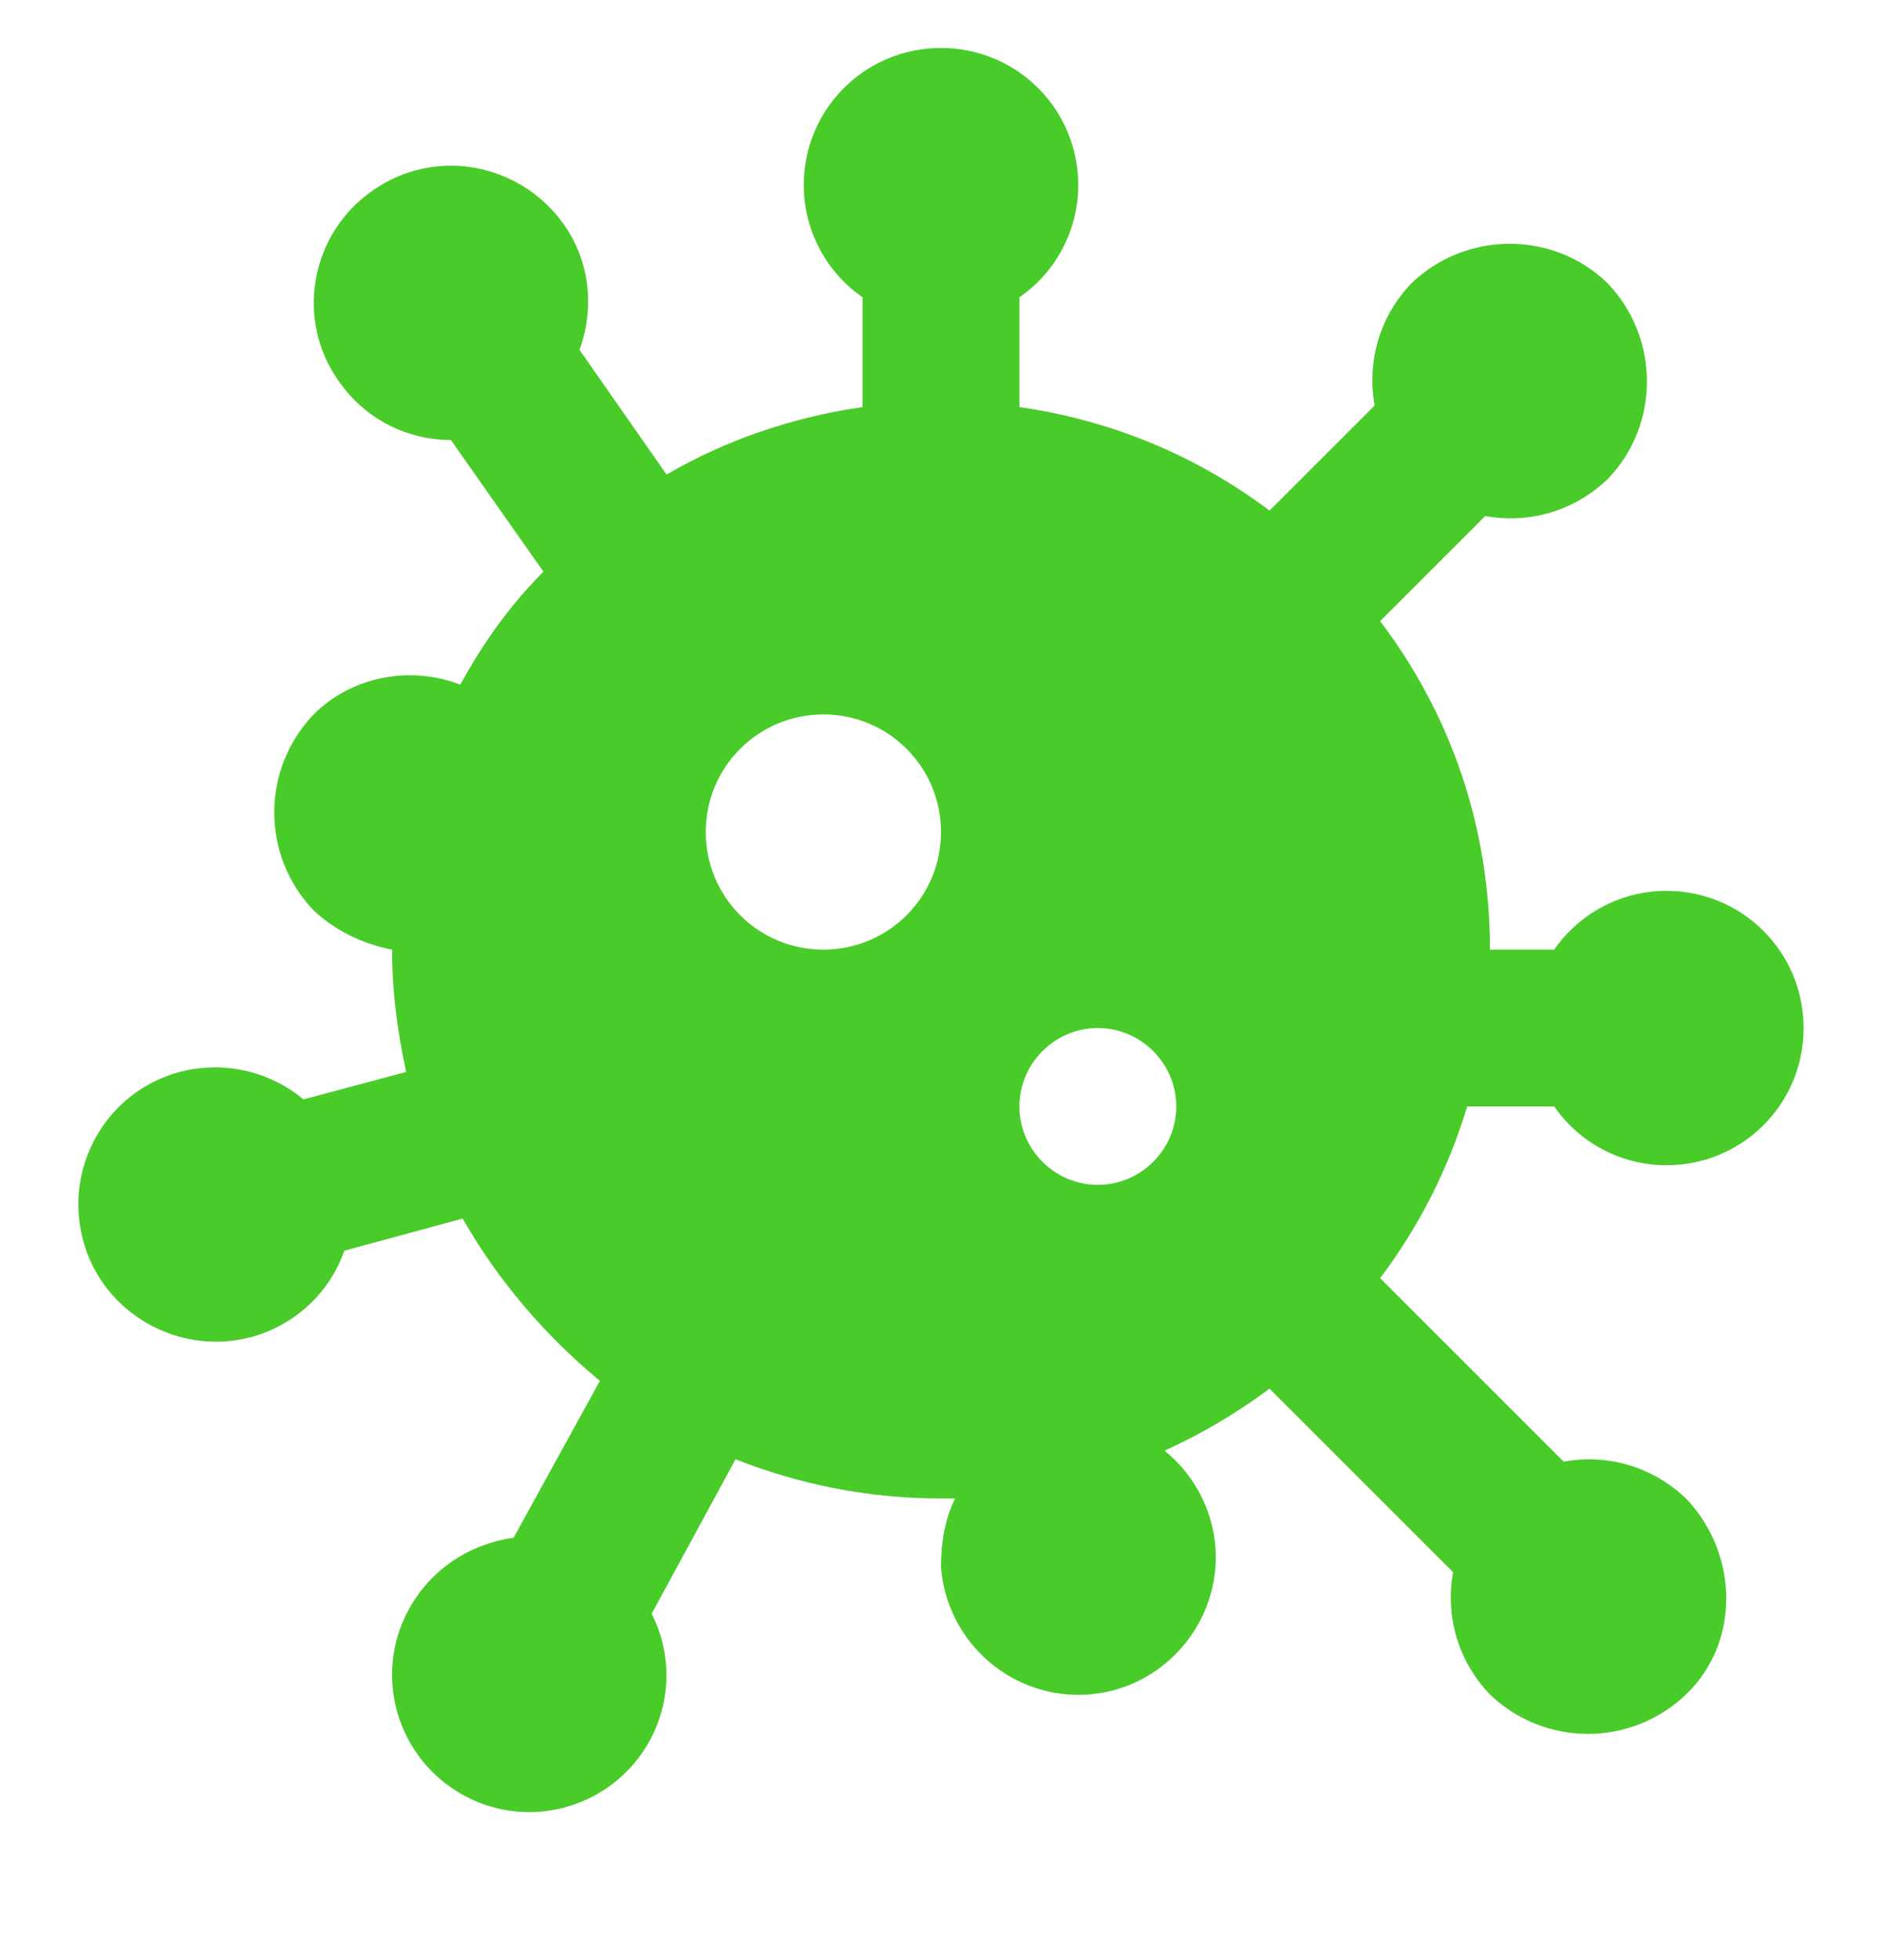 <svg width="24" height="25" viewBox="0 0 24 25" fill="none" xmlns="http://www.w3.org/2000/svg">
<g clip-path="url(#clip0)">
<path d="M19.82 14.112C20.13 14.562 20.66 14.862 21.25 14.862C22.22 14.862 23 14.082 23 13.112C23 12.142 22.22 11.362 21.25 11.362C20.66 11.362 20.13 11.662 19.82 12.112H19C19 10.542 18.5 9.112 17.6 7.922L18.94 6.582C19.5 6.682 20.07 6.522 20.5 6.112C21.17 5.422 21.17 4.312 20.5 3.612C19.81 2.942 18.7 2.942 18 3.612C17.59 4.042 17.43 4.612 17.53 5.172L16.19 6.512C15.27 5.822 14.19 5.362 13 5.192V3.792C13.45 3.482 13.75 2.952 13.75 2.362C13.75 1.392 12.97 0.612 12 0.612C11.03 0.612 10.25 1.392 10.25 2.362C10.25 2.952 10.55 3.482 11 3.792V5.192C10.1 5.322 9.26 5.612 8.5 6.052L7.39 4.462C7.58 3.942 7.53 3.342 7.19 2.862C6.63 2.072 5.54 1.872 4.75 2.432C3.96 2.982 3.76 4.072 4.32 4.862C4.66 5.352 5.2 5.612 5.75 5.612L6.93 7.292C6.5 7.722 6.16 8.202 5.87 8.732C5.25 8.492 4.5 8.612 4 9.112C3.33 9.812 3.33 10.912 4 11.612C4.29 11.882 4.64 12.042 5 12.112C5 12.652 5.07 13.172 5.18 13.672L3.87 14.022C3.45 13.672 2.87 13.522 2.29 13.672C1.36 13.922 0.808 14.882 1.06 15.822C1.31 16.752 2.28 17.302 3.21 17.052C3.78 16.892 4.21 16.472 4.39 15.952L5.9 15.542C6.35 16.332 6.95 17.032 7.65 17.612L6.55 19.612C6 19.692 5.5 20.002 5.21 20.532C4.75 21.382 5.07 22.442 5.92 22.902C6.77 23.362 7.83 23.042 8.29 22.192C8.57 21.672 8.56 21.072 8.31 20.582L9.38 18.612C10.19 18.932 11.07 19.112 12 19.112C12.06 19.112 12.12 19.112 12.18 19.112C12.05 19.372 12 19.672 12 19.992C12.08 20.962 12.92 21.682 13.88 21.612C14.84 21.542 15.57 20.692 15.5 19.732C15.46 19.232 15.21 18.792 14.85 18.502C15.32 18.292 15.77 18.022 16.19 17.712L18.53 20.052C18.43 20.612 18.59 21.182 19 21.612C19.7 22.282 20.8 22.282 21.5 21.612C22.2 20.942 22.17 19.812 21.5 19.112C21.07 18.702 20.5 18.542 19.94 18.642L17.6 16.302C18.09 15.652 18.47 14.912 18.71 14.112H19.82ZM10.5 12.112C9.67 12.112 9 11.442 9 10.612C9 9.782 9.67 9.112 10.5 9.112C11.33 9.112 12 9.782 12 10.612C12 11.442 11.33 12.112 10.5 12.112ZM14 15.112C13.45 15.112 13 14.662 13 14.112C13 13.562 13.45 13.112 14 13.112C14.55 13.112 15 13.562 15 14.112C15 14.662 14.55 15.112 14 15.112Z" fill="#49CB29"/>
</g>
<defs>
<clipPath id="clip0">
<rect width="24" height="24" fill="white" transform="translate(0 0.112)"/>
</clipPath>
</defs>
</svg>
